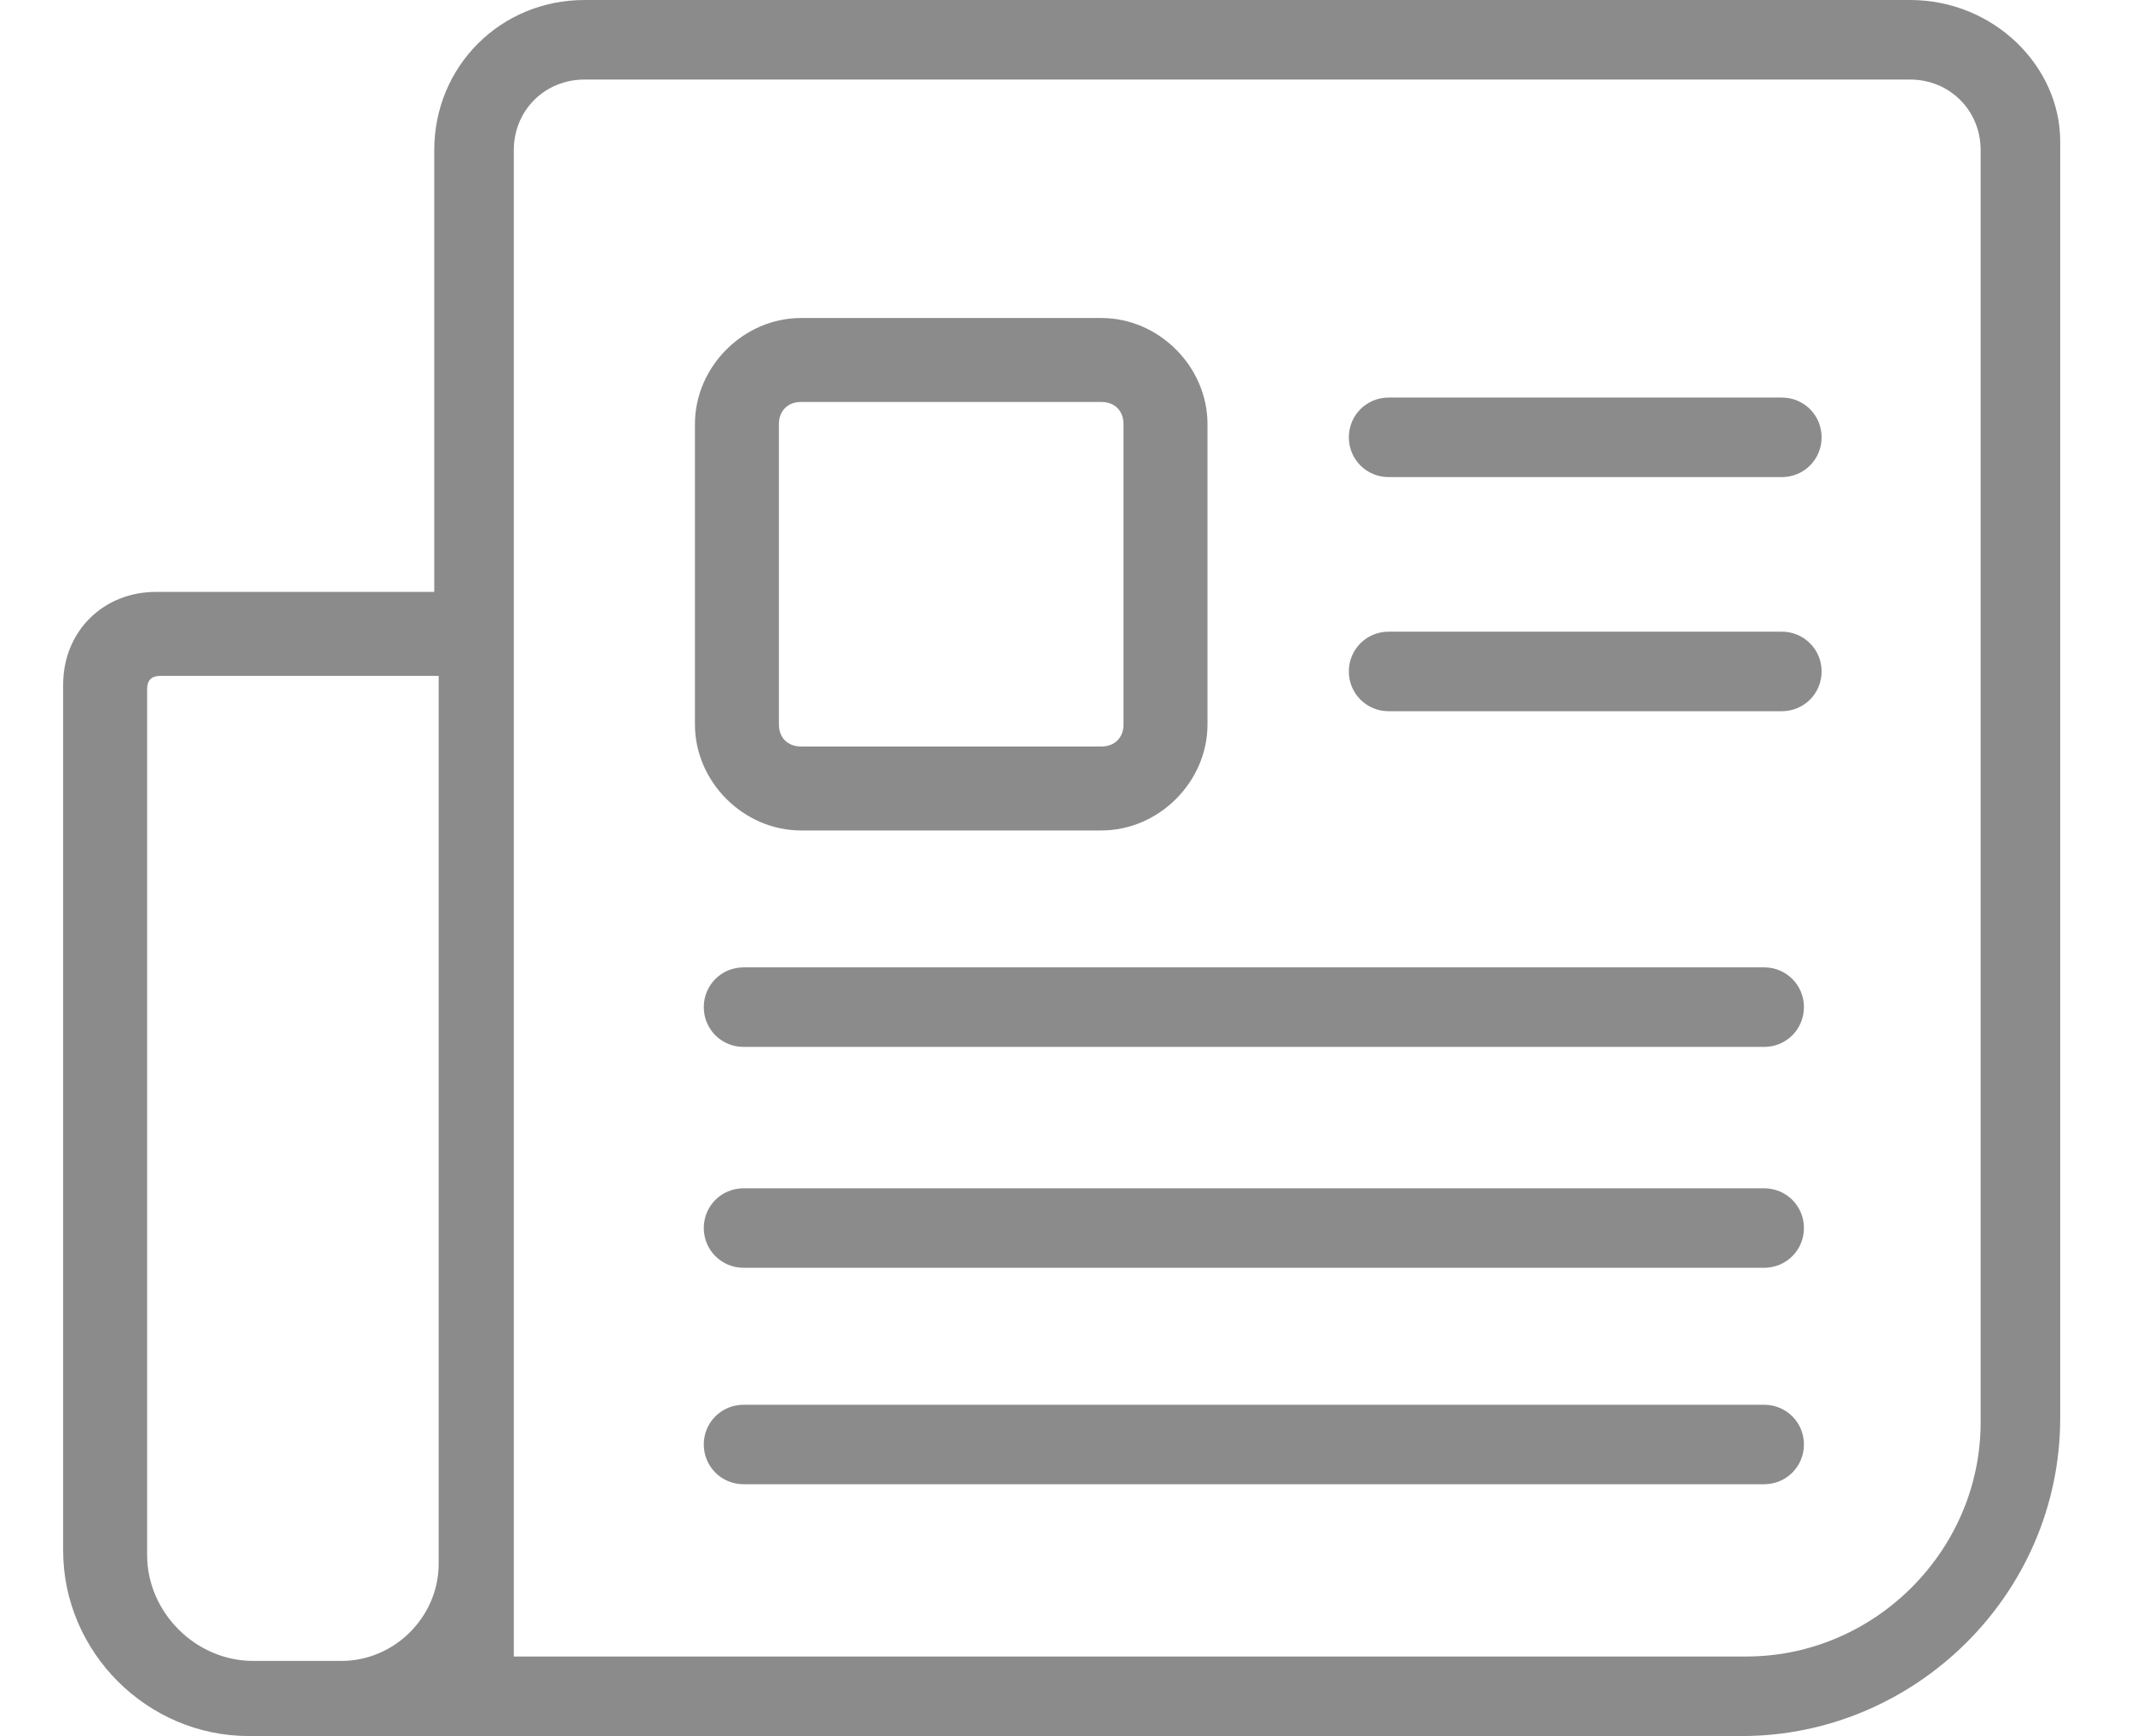<svg width="27" height="22" viewBox="0 0 27 22" fill="none" xmlns="http://www.w3.org/2000/svg">
<path d="M24.2 0H7.406C6.342 0 5.502 0.84 5.502 1.903V7.501H1.976C1.304 7.501 0.8 8.005 0.8 8.677V19.649C0.8 20.936 1.864 22 3.151 22H3.711H4.215H5.446H7.238H22.072C24.256 22 26.103 20.209 26.103 17.97V1.791C26.103 0.84 25.263 0 24.2 0ZM3.767 21.048H3.207C2.479 21.048 1.864 20.433 1.864 19.705V8.733C1.864 8.621 1.92 8.565 2.032 8.565H5.558V19.817C5.558 20.489 4.999 21.048 4.327 21.048H3.767ZM25.095 18.025C25.095 19.649 23.752 20.992 22.128 20.992H7.294H6.51V19.761V7.501V1.903C6.51 1.399 6.902 1.008 7.406 1.008H24.2C24.703 1.008 25.095 1.399 25.095 1.903V18.025Z" fill="#8B8B8B"/>
<path d="M10.149 10.524H13.955C14.683 10.524 15.299 9.908 15.299 9.181V5.374C15.299 4.646 14.683 4.03 13.955 4.03H10.149C9.421 4.03 8.805 4.646 8.805 5.374V9.181C8.805 9.908 9.421 10.524 10.149 10.524ZM9.869 5.374C9.869 5.206 9.981 5.094 10.149 5.094H13.955C14.123 5.094 14.235 5.206 14.235 5.374V9.181C14.235 9.349 14.123 9.46 13.955 9.46H10.149C9.981 9.46 9.869 9.349 9.869 9.181V5.374Z" fill="#8B8B8B"/>
<path d="M22.576 5.038H17.594C17.314 5.038 17.09 5.262 17.09 5.542C17.09 5.822 17.314 6.046 17.594 6.046H22.576C22.856 6.046 23.08 5.822 23.08 5.542C23.08 5.262 22.856 5.038 22.576 5.038Z" fill="#8B8B8B"/>
<path d="M22.576 8.005H17.594C17.314 8.005 17.09 8.229 17.09 8.509C17.09 8.789 17.314 9.013 17.594 9.013H22.576C22.856 9.013 23.08 8.789 23.08 8.509C23.08 8.229 22.856 8.005 22.576 8.005Z" fill="#8B8B8B"/>
<path d="M22.352 12.259H9.421C9.141 12.259 8.917 12.483 8.917 12.763C8.917 13.043 9.141 13.267 9.421 13.267H22.352C22.632 13.267 22.856 13.043 22.856 12.763C22.856 12.483 22.632 12.259 22.352 12.259Z" fill="#8B8B8B"/>
<path d="M22.352 15.059H9.421C9.141 15.059 8.917 15.282 8.917 15.562C8.917 15.842 9.141 16.066 9.421 16.066H22.352C22.632 16.066 22.856 15.842 22.856 15.562C22.856 15.282 22.632 15.059 22.352 15.059Z" fill="#8B8B8B"/>
<path d="M22.352 17.802H9.421C9.141 17.802 8.917 18.025 8.917 18.305C8.917 18.585 9.141 18.809 9.421 18.809H22.352C22.632 18.809 22.856 18.585 22.856 18.305C22.856 18.025 22.632 17.802 22.352 17.802Z" fill="#8B8B8B"/>
</svg>
